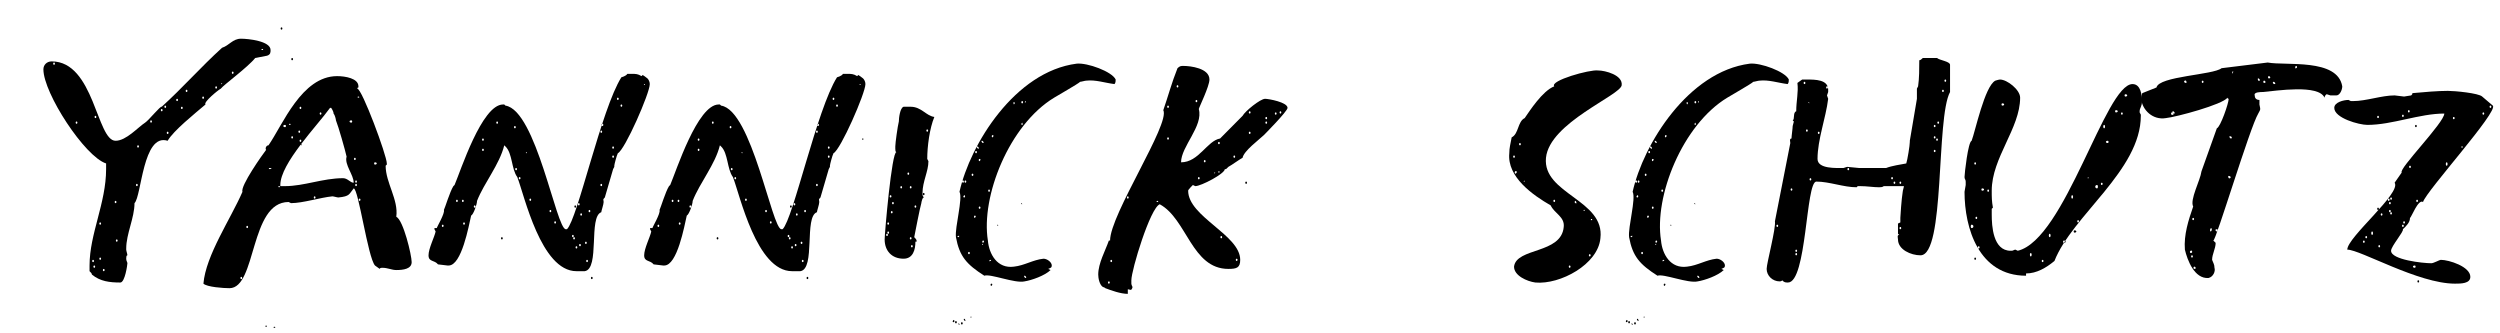 <?xml version="1.0" encoding="UTF-8" standalone="no"?>
<!DOCTYPE svg PUBLIC "-//W3C//DTD SVG 1.1//EN" "http://www.w3.org/Graphics/SVG/1.1/DTD/svg11.dtd">
<svg width="100%" height="100%" viewBox="0 0 1200 160" version="1.1" xmlns="http://www.w3.org/2000/svg" xmlns:xlink="http://www.w3.org/1999/xlink" xml:space="preserve" xmlns:serif="http://www.serif.com/" style="fill-rule:evenodd;clip-rule:evenodd;stroke-linejoin:round;stroke-miterlimit:2;">
    <g transform="matrix(0.986,0,0,0.945,-609.039,-475.084)">
        <g id="Layer1">
            <g transform="matrix(576,0,0,576,634.781,650.844)">
                <path d="M0.158,-0.215C0.14,-0.198 0.125,-0.18 0.107,-0.163C0.106,-0.164 0.096,-0.151 0.093,-0.149C0.087,-0.145 0.077,-0.133 0.068,-0.133C0.052,-0.133 0.05,-0.203 0.014,-0.203C0.01,-0.203 0.007,-0.2 0.007,-0.196C0.007,-0.175 0.042,-0.119 0.06,-0.113L0.06,-0.108C0.06,-0.078 0.046,-0.051 0.046,-0.023L0.046,-0.018C0.047,-0.017 0.048,-0.016 0.048,-0.015C0.055,-0.009 0.063,-0.008 0.072,-0.008C0.076,-0.008 0.078,-0.024 0.078,-0.025C0.078,-0.026 0.077,-0.027 0.077,-0.029C0.077,-0.03 0.077,-0.032 0.078,-0.032C0.078,-0.033 0.077,-0.036 0.077,-0.037L0.077,-0.038C0.077,-0.051 0.084,-0.065 0.084,-0.078C0.09,-0.084 0.091,-0.14 0.112,-0.133C0.117,-0.142 0.135,-0.157 0.144,-0.165C0.142,-0.167 0.155,-0.178 0.157,-0.179C0.159,-0.182 0.18,-0.198 0.186,-0.206L0.196,-0.208C0.199,-0.209 0.199,-0.211 0.199,-0.213C0.199,-0.221 0.18,-0.223 0.174,-0.223C0.167,-0.223 0.164,-0.217 0.158,-0.215ZM0.192,-0.213C0.191,-0.213 0.191,-0.214 0.192,-0.214C0.193,-0.214 0.193,-0.213 0.192,-0.213ZM0.016,-0.2C0.015,-0.2 0.015,-0.202 0.016,-0.202C0.017,-0.202 0.017,-0.2 0.016,-0.2ZM0.167,-0.192C0.166,-0.192 0.166,-0.194 0.167,-0.194C0.168,-0.194 0.168,-0.192 0.167,-0.192ZM0.157,-0.183L0.158,-0.184L0.158,-0.183L0.157,-0.183ZM0.153,-0.179C0.152,-0.179 0.152,-0.181 0.153,-0.181C0.154,-0.181 0.154,-0.179 0.153,-0.179ZM0.128,-0.176C0.127,-0.176 0.127,-0.178 0.128,-0.178C0.129,-0.178 0.129,-0.176 0.128,-0.176ZM0.142,-0.17C0.141,-0.17 0.141,-0.172 0.142,-0.172C0.143,-0.172 0.143,-0.17 0.142,-0.17ZM0.12,-0.168C0.119,-0.168 0.119,-0.17 0.12,-0.17C0.121,-0.17 0.121,-0.168 0.12,-0.168ZM0.11,-0.162C0.109,-0.162 0.109,-0.164 0.11,-0.164C0.111,-0.164 0.111,-0.162 0.11,-0.162ZM0.124,-0.161C0.123,-0.161 0.123,-0.163 0.124,-0.163C0.125,-0.163 0.125,-0.161 0.124,-0.161ZM0.107,-0.159C0.106,-0.159 0.106,-0.161 0.107,-0.161C0.108,-0.161 0.108,-0.159 0.107,-0.159ZM0.051,-0.153C0.05,-0.153 0.05,-0.155 0.051,-0.155C0.052,-0.155 0.052,-0.153 0.051,-0.153ZM0.098,-0.149C0.097,-0.149 0.097,-0.151 0.098,-0.151C0.099,-0.151 0.099,-0.149 0.098,-0.149ZM0.035,-0.148C0.034,-0.148 0.034,-0.15 0.035,-0.15C0.036,-0.15 0.036,-0.148 0.035,-0.148ZM0.112,-0.139C0.111,-0.139 0.111,-0.141 0.112,-0.141C0.113,-0.141 0.113,-0.139 0.112,-0.139ZM0.087,-0.127C0.086,-0.127 0.086,-0.129 0.087,-0.129C0.088,-0.129 0.088,-0.127 0.087,-0.127ZM0.086,-0.093C0.085,-0.093 0.085,-0.095 0.086,-0.095C0.087,-0.095 0.087,-0.093 0.086,-0.093ZM0.068,-0.078C0.067,-0.078 0.067,-0.08 0.068,-0.08C0.069,-0.08 0.069,-0.078 0.068,-0.078ZM0.055,-0.059C0.054,-0.059 0.054,-0.061 0.055,-0.061C0.056,-0.061 0.056,-0.059 0.055,-0.059ZM0.069,-0.044C0.068,-0.044 0.068,-0.046 0.069,-0.046C0.07,-0.046 0.07,-0.044 0.069,-0.044ZM0.055,-0.028C0.054,-0.028 0.054,-0.03 0.055,-0.03C0.056,-0.03 0.056,-0.028 0.055,-0.028ZM0.049,-0.026C0.048,-0.026 0.048,-0.028 0.049,-0.028C0.05,-0.028 0.05,-0.026 0.049,-0.026ZM0.05,-0.021C0.049,-0.021 0.049,-0.023 0.05,-0.023C0.051,-0.023 0.051,-0.021 0.05,-0.021ZM0.058,-0.018C0.057,-0.018 0.057,-0.02 0.058,-0.02C0.059,-0.02 0.059,-0.018 0.058,-0.018Z" style="fill-rule:nonzero;"/>
            </g>
            <g transform="matrix(576,0,0,576,708.077,650.844)">
                <path d="M0.081,-0.231C0.082,-0.231 0.082,-0.233 0.081,-0.233C0.08,-0.233 0.08,-0.231 0.081,-0.231ZM0.09,-0.204C0.091,-0.204 0.091,-0.206 0.09,-0.206C0.089,-0.206 0.089,-0.204 0.09,-0.204ZM0.07,-0.129C0.068,-0.129 0.067,-0.126 0.068,-0.125C0.065,-0.121 0.046,-0.093 0.048,-0.088C0.038,-0.064 0.017,-0.032 0.015,-0.007C0.018,-0.004 0.032,-0.003 0.037,-0.003C0.06,-0.003 0.054,-0.079 0.087,-0.079L0.089,-0.078C0.099,-0.078 0.114,-0.083 0.124,-0.084C0.125,-0.084 0.128,-0.083 0.129,-0.083C0.139,-0.084 0.138,-0.086 0.142,-0.091C0.146,-0.091 0.154,-0.03 0.16,-0.023L0.164,-0.02C0.164,-0.021 0.166,-0.021 0.166,-0.021C0.171,-0.021 0.174,-0.019 0.178,-0.019C0.184,-0.019 0.191,-0.02 0.191,-0.026C0.191,-0.032 0.184,-0.063 0.178,-0.066C0.18,-0.081 0.169,-0.096 0.169,-0.111L0.17,-0.112L0.17,-0.113C0.17,-0.12 0.149,-0.179 0.145,-0.179C0.145,-0.18 0.146,-0.18 0.146,-0.18L0.146,-0.181C0.146,-0.188 0.135,-0.19 0.128,-0.19C0.098,-0.19 0.082,-0.147 0.07,-0.129ZM0.146,-0.171C0.145,-0.171 0.145,-0.172 0.146,-0.172C0.147,-0.172 0.147,-0.171 0.146,-0.171ZM0.097,-0.161C0.096,-0.161 0.096,-0.163 0.097,-0.163C0.098,-0.163 0.098,-0.161 0.097,-0.161ZM0.08,-0.094C0.08,-0.113 0.111,-0.146 0.122,-0.162L0.123,-0.162C0.123,-0.162 0.125,-0.159 0.125,-0.157C0.126,-0.156 0.127,-0.152 0.127,-0.151C0.129,-0.146 0.135,-0.124 0.136,-0.119C0.134,-0.112 0.142,-0.103 0.142,-0.096C0.139,-0.096 0.137,-0.1 0.133,-0.1C0.116,-0.1 0.1,-0.093 0.084,-0.093L0.08,-0.093L0.08,-0.094ZM0.114,-0.156C0.113,-0.156 0.113,-0.158 0.114,-0.158C0.115,-0.158 0.115,-0.156 0.114,-0.156ZM0.14,-0.149C0.138,-0.149 0.138,-0.151 0.14,-0.151C0.141,-0.151 0.141,-0.149 0.14,-0.149ZM0.088,-0.147C0.087,-0.147 0.087,-0.148 0.088,-0.148C0.089,-0.148 0.089,-0.147 0.088,-0.147ZM0.084,-0.145C0.082,-0.145 0.082,-0.147 0.084,-0.147C0.085,-0.147 0.085,-0.145 0.084,-0.145ZM0.096,-0.14C0.095,-0.14 0.095,-0.142 0.096,-0.142C0.097,-0.142 0.097,-0.14 0.096,-0.14ZM0.09,-0.135C0.089,-0.135 0.089,-0.137 0.09,-0.137C0.091,-0.137 0.091,-0.135 0.09,-0.135ZM0.097,-0.132C0.096,-0.132 0.096,-0.134 0.097,-0.134C0.098,-0.134 0.098,-0.132 0.097,-0.132ZM0.098,-0.129C0.097,-0.129 0.097,-0.13 0.098,-0.13L0.098,-0.129ZM0.143,-0.116C0.142,-0.116 0.142,-0.118 0.143,-0.118C0.144,-0.118 0.144,-0.116 0.143,-0.116ZM0.16,-0.112C0.159,-0.112 0.159,-0.114 0.16,-0.114C0.162,-0.114 0.162,-0.112 0.16,-0.112ZM0.071,-0.108C0.07,-0.108 0.07,-0.109 0.071,-0.109C0.073,-0.109 0.073,-0.108 0.071,-0.108ZM0.144,-0.096C0.143,-0.096 0.143,-0.098 0.144,-0.098C0.145,-0.098 0.145,-0.096 0.144,-0.096ZM0.144,-0.093C0.143,-0.093 0.143,-0.095 0.144,-0.095C0.145,-0.095 0.145,-0.093 0.144,-0.093ZM0.079,-0.092C0.078,-0.092 0.078,-0.093 0.079,-0.093C0.08,-0.093 0.08,-0.092 0.079,-0.092ZM0.109,-0.082C0.108,-0.082 0.108,-0.084 0.109,-0.084C0.11,-0.084 0.11,-0.082 0.109,-0.082ZM0.147,-0.08C0.146,-0.08 0.146,-0.082 0.147,-0.082C0.148,-0.082 0.148,-0.08 0.147,-0.08ZM0.052,-0.056C0.051,-0.056 0.051,-0.058 0.052,-0.058C0.053,-0.058 0.053,-0.056 0.052,-0.056ZM0.047,-0.011C0.046,-0.011 0.046,-0.013 0.047,-0.013C0.048,-0.013 0.048,-0.011 0.047,-0.011ZM0.068,0.031C0.069,0.031 0.069,0.03 0.068,0.03C0.067,0.03 0.067,0.031 0.068,0.031ZM0.075,0.032C0.076,0.032 0.076,0.031 0.075,0.031C0.074,0.031 0.074,0.032 0.075,0.032Z" style="fill-rule:nonzero;"/>
            </g>
            <g transform="matrix(576,0,0,576,816.509,650.844)">
                <path d="M0.18,-0.189C0.163,-0.161 0.143,-0.064 0.134,-0.055L0.133,-0.055C0.125,-0.055 0.108,-0.16 0.082,-0.164L0.081,-0.165L0.08,-0.165C0.062,-0.165 0.044,-0.106 0.039,-0.094L0.038,-0.093C0.035,-0.088 0.031,-0.074 0.03,-0.072C0.031,-0.069 0.024,-0.057 0.024,-0.056L0.022,-0.056L0.022,-0.055L0.023,-0.053C0.022,-0.048 0.017,-0.038 0.017,-0.032C0.017,-0.026 0.022,-0.028 0.025,-0.024C0.026,-0.024 0.032,-0.023 0.033,-0.023L0.034,-0.023C0.045,-0.023 0.051,-0.058 0.053,-0.067C0.055,-0.068 0.058,-0.077 0.058,-0.08C0.064,-0.096 0.077,-0.112 0.081,-0.129L0.082,-0.128C0.088,-0.122 0.087,-0.108 0.092,-0.101C0.098,-0.085 0.112,-0.018 0.142,-0.018L0.149,-0.018C0.162,-0.02 0.152,-0.066 0.163,-0.07C0.163,-0.071 0.165,-0.077 0.165,-0.079C0.165,-0.081 0.164,-0.081 0.166,-0.083L0.173,-0.108L0.174,-0.11L0.174,-0.111C0.174,-0.112 0.176,-0.12 0.177,-0.122C0.183,-0.125 0.204,-0.175 0.204,-0.183C0.204,-0.185 0.203,-0.187 0.202,-0.188C0.201,-0.189 0.198,-0.191 0.198,-0.191L0.197,-0.19C0.194,-0.192 0.192,-0.192 0.189,-0.192L0.185,-0.192C0.184,-0.19 0.18,-0.189 0.18,-0.189ZM0.2,-0.183C0.2,-0.182 0.199,-0.182 0.199,-0.183L0.2,-0.183ZM0.177,-0.169C0.176,-0.169 0.176,-0.171 0.177,-0.171C0.178,-0.171 0.178,-0.169 0.177,-0.169ZM0.18,-0.163C0.179,-0.163 0.179,-0.165 0.18,-0.165C0.181,-0.165 0.181,-0.163 0.18,-0.163ZM0.075,-0.148C0.074,-0.148 0.074,-0.15 0.075,-0.15C0.076,-0.15 0.076,-0.148 0.075,-0.148ZM0.164,-0.146C0.163,-0.146 0.163,-0.148 0.164,-0.148C0.165,-0.148 0.165,-0.146 0.164,-0.146ZM0.09,-0.144C0.089,-0.144 0.089,-0.146 0.09,-0.146C0.091,-0.146 0.091,-0.144 0.09,-0.144ZM0.163,-0.14C0.162,-0.14 0.162,-0.142 0.163,-0.142C0.164,-0.142 0.164,-0.14 0.163,-0.14ZM0.063,-0.133C0.062,-0.133 0.062,-0.135 0.063,-0.135C0.064,-0.135 0.064,-0.133 0.063,-0.133ZM0.173,-0.126C0.172,-0.126 0.172,-0.128 0.173,-0.128C0.174,-0.128 0.174,-0.126 0.173,-0.126ZM0.063,-0.124C0.062,-0.124 0.062,-0.126 0.063,-0.126C0.064,-0.126 0.064,-0.124 0.063,-0.124ZM0.1,-0.122C0.099,-0.122 0.099,-0.123 0.1,-0.123L0.1,-0.122ZM0.173,-0.118C0.172,-0.118 0.172,-0.12 0.173,-0.12C0.174,-0.12 0.174,-0.118 0.173,-0.118ZM0.091,-0.107C0.09,-0.107 0.09,-0.109 0.091,-0.109C0.092,-0.109 0.092,-0.107 0.091,-0.107ZM0.094,-0.099C0.093,-0.099 0.093,-0.101 0.094,-0.101C0.095,-0.101 0.095,-0.099 0.094,-0.099ZM0.163,-0.093C0.162,-0.093 0.162,-0.095 0.163,-0.095C0.164,-0.095 0.164,-0.093 0.163,-0.093ZM0.103,-0.08C0.102,-0.08 0.102,-0.082 0.103,-0.082C0.104,-0.082 0.104,-0.08 0.103,-0.08ZM0.041,-0.079C0.04,-0.079 0.04,-0.081 0.041,-0.081C0.042,-0.081 0.042,-0.079 0.041,-0.079ZM0.046,-0.079C0.045,-0.079 0.045,-0.081 0.046,-0.081C0.047,-0.081 0.047,-0.079 0.046,-0.079ZM0.144,-0.076C0.143,-0.076 0.143,-0.078 0.144,-0.078C0.145,-0.078 0.145,-0.076 0.144,-0.076ZM0.056,-0.074C0.055,-0.074 0.055,-0.076 0.056,-0.076C0.057,-0.076 0.057,-0.074 0.056,-0.074ZM0.141,-0.074C0.14,-0.074 0.14,-0.076 0.141,-0.076C0.142,-0.076 0.142,-0.074 0.141,-0.074ZM0.12,-0.07C0.119,-0.07 0.119,-0.072 0.12,-0.072C0.121,-0.072 0.121,-0.07 0.12,-0.07ZM0.153,-0.07C0.152,-0.07 0.152,-0.072 0.153,-0.072C0.154,-0.072 0.154,-0.07 0.153,-0.07ZM0.146,-0.067C0.145,-0.067 0.145,-0.069 0.146,-0.069C0.147,-0.069 0.147,-0.067 0.146,-0.067ZM0.124,-0.06C0.123,-0.06 0.123,-0.062 0.124,-0.062C0.125,-0.062 0.125,-0.06 0.124,-0.06ZM0.047,-0.059C0.046,-0.059 0.046,-0.061 0.047,-0.061C0.048,-0.061 0.048,-0.059 0.047,-0.059ZM0.029,-0.057C0.028,-0.057 0.028,-0.059 0.029,-0.059C0.03,-0.059 0.03,-0.057 0.029,-0.057ZM0.139,-0.048C0.138,-0.048 0.138,-0.05 0.139,-0.05C0.14,-0.05 0.14,-0.048 0.139,-0.048ZM0.079,-0.046C0.08,-0.046 0.08,-0.048 0.079,-0.048C0.078,-0.048 0.078,-0.046 0.079,-0.046ZM0.14,-0.046C0.139,-0.046 0.139,-0.048 0.14,-0.048C0.141,-0.048 0.141,-0.046 0.14,-0.046ZM0.15,-0.042C0.149,-0.042 0.149,-0.044 0.15,-0.044C0.151,-0.044 0.151,-0.042 0.15,-0.042ZM0.145,-0.04C0.144,-0.04 0.144,-0.042 0.145,-0.042C0.146,-0.042 0.146,-0.04 0.145,-0.04ZM0.142,-0.038C0.141,-0.038 0.141,-0.04 0.142,-0.04C0.143,-0.04 0.143,-0.038 0.142,-0.038ZM0.151,-0.026C0.15,-0.026 0.15,-0.028 0.151,-0.028C0.152,-0.028 0.152,-0.026 0.151,-0.026ZM0.155,-0.011C0.156,-0.011 0.156,-0.013 0.155,-0.013C0.154,-0.013 0.154,-0.011 0.155,-0.011Z" style="fill-rule:nonzero;"/>
            </g>
            <g transform="matrix(576,0,0,576,921.485,650.844)">
                <path d="M0.18,-0.189C0.163,-0.161 0.143,-0.064 0.134,-0.055L0.133,-0.055C0.125,-0.055 0.108,-0.16 0.082,-0.164L0.081,-0.165L0.08,-0.165C0.062,-0.165 0.044,-0.106 0.039,-0.094L0.038,-0.093C0.035,-0.088 0.031,-0.074 0.03,-0.072C0.031,-0.069 0.024,-0.057 0.024,-0.056L0.022,-0.056L0.022,-0.055L0.023,-0.053C0.022,-0.048 0.017,-0.038 0.017,-0.032C0.017,-0.026 0.022,-0.028 0.025,-0.024C0.026,-0.024 0.032,-0.023 0.033,-0.023L0.034,-0.023C0.045,-0.023 0.051,-0.058 0.053,-0.067C0.055,-0.068 0.058,-0.077 0.058,-0.08C0.064,-0.096 0.077,-0.112 0.081,-0.129L0.082,-0.128C0.088,-0.122 0.087,-0.108 0.092,-0.101C0.098,-0.085 0.112,-0.018 0.142,-0.018L0.149,-0.018C0.162,-0.02 0.152,-0.066 0.163,-0.07C0.163,-0.071 0.165,-0.077 0.165,-0.079C0.165,-0.081 0.164,-0.081 0.166,-0.083L0.173,-0.108L0.174,-0.11L0.174,-0.111C0.174,-0.112 0.176,-0.12 0.177,-0.122C0.183,-0.125 0.204,-0.175 0.204,-0.183C0.204,-0.185 0.203,-0.187 0.202,-0.188C0.201,-0.189 0.198,-0.191 0.198,-0.191L0.197,-0.19C0.194,-0.192 0.192,-0.192 0.189,-0.192L0.185,-0.192C0.184,-0.19 0.18,-0.189 0.18,-0.189ZM0.2,-0.183C0.2,-0.182 0.199,-0.182 0.199,-0.183L0.2,-0.183ZM0.177,-0.169C0.176,-0.169 0.176,-0.171 0.177,-0.171C0.178,-0.171 0.178,-0.169 0.177,-0.169ZM0.18,-0.163C0.179,-0.163 0.179,-0.165 0.18,-0.165C0.181,-0.165 0.181,-0.163 0.18,-0.163ZM0.075,-0.148C0.074,-0.148 0.074,-0.15 0.075,-0.15C0.076,-0.15 0.076,-0.148 0.075,-0.148ZM0.164,-0.146C0.163,-0.146 0.163,-0.148 0.164,-0.148C0.165,-0.148 0.165,-0.146 0.164,-0.146ZM0.09,-0.144C0.089,-0.144 0.089,-0.146 0.09,-0.146C0.091,-0.146 0.091,-0.144 0.09,-0.144ZM0.163,-0.14C0.162,-0.14 0.162,-0.142 0.163,-0.142C0.164,-0.142 0.164,-0.14 0.163,-0.14ZM0.063,-0.133C0.062,-0.133 0.062,-0.135 0.063,-0.135C0.064,-0.135 0.064,-0.133 0.063,-0.133ZM0.173,-0.126C0.172,-0.126 0.172,-0.128 0.173,-0.128C0.174,-0.128 0.174,-0.126 0.173,-0.126ZM0.063,-0.124C0.062,-0.124 0.062,-0.126 0.063,-0.126C0.064,-0.126 0.064,-0.124 0.063,-0.124ZM0.1,-0.122C0.099,-0.122 0.099,-0.123 0.1,-0.123L0.1,-0.122ZM0.173,-0.118C0.172,-0.118 0.172,-0.12 0.173,-0.12C0.174,-0.12 0.174,-0.118 0.173,-0.118ZM0.091,-0.107C0.09,-0.107 0.09,-0.109 0.091,-0.109C0.092,-0.109 0.092,-0.107 0.091,-0.107ZM0.094,-0.099C0.093,-0.099 0.093,-0.101 0.094,-0.101C0.095,-0.101 0.095,-0.099 0.094,-0.099ZM0.163,-0.093C0.162,-0.093 0.162,-0.095 0.163,-0.095C0.164,-0.095 0.164,-0.093 0.163,-0.093ZM0.103,-0.08C0.102,-0.08 0.102,-0.082 0.103,-0.082C0.104,-0.082 0.104,-0.08 0.103,-0.08ZM0.041,-0.079C0.04,-0.079 0.04,-0.081 0.041,-0.081C0.042,-0.081 0.042,-0.079 0.041,-0.079ZM0.046,-0.079C0.045,-0.079 0.045,-0.081 0.046,-0.081C0.047,-0.081 0.047,-0.079 0.046,-0.079ZM0.144,-0.076C0.143,-0.076 0.143,-0.078 0.144,-0.078C0.145,-0.078 0.145,-0.076 0.144,-0.076ZM0.056,-0.074C0.055,-0.074 0.055,-0.076 0.056,-0.076C0.057,-0.076 0.057,-0.074 0.056,-0.074ZM0.141,-0.074C0.14,-0.074 0.14,-0.076 0.141,-0.076C0.142,-0.076 0.142,-0.074 0.141,-0.074ZM0.12,-0.07C0.119,-0.07 0.119,-0.072 0.12,-0.072C0.121,-0.072 0.121,-0.07 0.12,-0.07ZM0.153,-0.07C0.152,-0.07 0.152,-0.072 0.153,-0.072C0.154,-0.072 0.154,-0.07 0.153,-0.07ZM0.146,-0.067C0.145,-0.067 0.145,-0.069 0.146,-0.069C0.147,-0.069 0.147,-0.067 0.146,-0.067ZM0.124,-0.06C0.123,-0.06 0.123,-0.062 0.124,-0.062C0.125,-0.062 0.125,-0.06 0.124,-0.06ZM0.047,-0.059C0.046,-0.059 0.046,-0.061 0.047,-0.061C0.048,-0.061 0.048,-0.059 0.047,-0.059ZM0.029,-0.057C0.028,-0.057 0.028,-0.059 0.029,-0.059C0.03,-0.059 0.03,-0.057 0.029,-0.057ZM0.139,-0.048C0.138,-0.048 0.138,-0.05 0.139,-0.05C0.14,-0.05 0.14,-0.048 0.139,-0.048ZM0.079,-0.046C0.08,-0.046 0.08,-0.048 0.079,-0.048C0.078,-0.048 0.078,-0.046 0.079,-0.046ZM0.14,-0.046C0.139,-0.046 0.139,-0.048 0.14,-0.048C0.141,-0.048 0.141,-0.046 0.14,-0.046ZM0.15,-0.042C0.149,-0.042 0.149,-0.044 0.15,-0.044C0.151,-0.044 0.151,-0.042 0.15,-0.042ZM0.145,-0.04C0.144,-0.04 0.144,-0.042 0.145,-0.042C0.146,-0.042 0.146,-0.04 0.145,-0.04ZM0.142,-0.038C0.141,-0.038 0.141,-0.04 0.142,-0.04C0.143,-0.04 0.143,-0.038 0.142,-0.038ZM0.151,-0.026C0.15,-0.026 0.15,-0.028 0.151,-0.028C0.152,-0.028 0.152,-0.026 0.151,-0.026ZM0.155,-0.011C0.156,-0.011 0.156,-0.013 0.155,-0.013C0.154,-0.013 0.154,-0.011 0.155,-0.011Z" style="fill-rule:nonzero;"/>
            </g>
            <g transform="matrix(576,0,0,576,1026.46,650.844)">
                <path d="M0.047,-0.126C0.047,-0.125 0.047,-0.123 0.048,-0.123C0.044,-0.124 0.038,-0.051 0.038,-0.046C0.038,-0.036 0.044,-0.029 0.054,-0.029C0.062,-0.029 0.064,-0.037 0.064,-0.044L0.065,-0.044L0.065,-0.045C0.065,-0.046 0.063,-0.048 0.063,-0.048C0.063,-0.048 0.068,-0.075 0.069,-0.078C0.069,-0.079 0.07,-0.082 0.07,-0.082L0.071,-0.083L0.07,-0.085L0.07,-0.087C0.07,-0.097 0.075,-0.106 0.075,-0.115L0.074,-0.117C0.074,-0.128 0.076,-0.144 0.08,-0.154C0.073,-0.155 0.069,-0.163 0.06,-0.163L0.054,-0.163C0.051,-0.162 0.05,-0.153 0.05,-0.15C0.049,-0.146 0.047,-0.131 0.047,-0.128L0.047,-0.126ZM0.074,-0.141C0.073,-0.141 0.073,-0.143 0.074,-0.143C0.075,-0.143 0.075,-0.141 0.074,-0.141ZM0.019,-0.134L0.02,-0.134L0.02,-0.135L0.019,-0.135L0.019,-0.134ZM0.058,-0.103C0.057,-0.103 0.057,-0.105 0.058,-0.105C0.059,-0.105 0.059,-0.103 0.058,-0.103ZM0.052,-0.091C0.051,-0.091 0.051,-0.093 0.052,-0.093C0.053,-0.093 0.053,-0.091 0.052,-0.091ZM0.06,-0.091C0.059,-0.091 0.059,-0.093 0.06,-0.093C0.061,-0.093 0.061,-0.091 0.06,-0.091ZM0.071,-0.085C0.072,-0.085 0.072,-0.087 0.071,-0.087C0.07,-0.087 0.07,-0.085 0.071,-0.085ZM0.043,-0.083C0.042,-0.083 0.042,-0.085 0.043,-0.085C0.044,-0.085 0.044,-0.083 0.043,-0.083ZM0.045,-0.077C0.044,-0.077 0.044,-0.079 0.045,-0.079C0.046,-0.079 0.046,-0.077 0.045,-0.077ZM0.064,-0.074C0.063,-0.074 0.063,-0.076 0.064,-0.076C0.065,-0.076 0.065,-0.074 0.064,-0.074ZM0.044,-0.069C0.043,-0.069 0.043,-0.071 0.044,-0.071C0.045,-0.071 0.045,-0.069 0.044,-0.069ZM0.041,-0.059C0.04,-0.059 0.04,-0.061 0.041,-0.061C0.042,-0.061 0.042,-0.059 0.041,-0.059ZM0.041,-0.051C0.04,-0.051 0.04,-0.053 0.041,-0.053C0.042,-0.053 0.042,-0.051 0.041,-0.051ZM0.04,-0.049C0.039,-0.049 0.039,-0.051 0.04,-0.051C0.041,-0.051 0.041,-0.049 0.04,-0.049ZM0.06,-0.046C0.059,-0.046 0.059,-0.048 0.06,-0.048C0.061,-0.048 0.061,-0.046 0.06,-0.046ZM0.061,-0.039C0.06,-0.039 0.06,-0.041 0.061,-0.041C0.062,-0.041 0.062,-0.039 0.061,-0.039Z" style="fill-rule:nonzero;"/>
            </g>
            <g transform="matrix(576,0,0,576,1067.5,650.844)">
                <path d="M0.03,-0.088C0.033,-0.082 0.026,-0.057 0.027,-0.048C0.03,-0.031 0.036,-0.024 0.051,-0.014C0.056,-0.016 0.077,-0.007 0.085,-0.009C0.091,-0.01 0.102,-0.014 0.107,-0.019L0.105,-0.02C0.107,-0.021 0.108,-0.021 0.108,-0.023C0.108,-0.026 0.104,-0.029 0.101,-0.029C0.092,-0.028 0.085,-0.023 0.076,-0.022C0.062,-0.02 0.055,-0.033 0.054,-0.045C0.048,-0.084 0.072,-0.147 0.11,-0.171C0.113,-0.173 0.13,-0.183 0.132,-0.185C0.133,-0.185 0.136,-0.186 0.137,-0.186C0.145,-0.187 0.153,-0.184 0.161,-0.183C0.162,-0.184 0.162,-0.186 0.162,-0.187C0.159,-0.194 0.138,-0.202 0.129,-0.201C0.077,-0.194 0.039,-0.13 0.03,-0.088ZM0.076,-0.165C0.076,-0.165 0.075,-0.167 0.076,-0.167C0.077,-0.167 0.077,-0.166 0.076,-0.165ZM0.083,-0.166C0.082,-0.166 0.082,-0.168 0.083,-0.168C0.084,-0.168 0.084,-0.166 0.083,-0.166ZM0.086,-0.167C0.085,-0.166 0.085,-0.168 0.086,-0.168L0.086,-0.167ZM0.083,-0.147C0.082,-0.147 0.082,-0.148 0.083,-0.149C0.083,-0.149 0.084,-0.147 0.083,-0.147ZM0.058,-0.136C0.057,-0.136 0.057,-0.138 0.058,-0.138C0.059,-0.138 0.059,-0.137 0.058,-0.136ZM0.05,-0.131C0.049,-0.131 0.048,-0.133 0.049,-0.133C0.05,-0.133 0.051,-0.131 0.05,-0.131ZM0.046,-0.126C0.045,-0.126 0.044,-0.128 0.045,-0.128C0.046,-0.128 0.047,-0.126 0.046,-0.126ZM0.044,-0.122C0.043,-0.122 0.043,-0.124 0.044,-0.124C0.045,-0.124 0.045,-0.122 0.044,-0.122ZM0.047,-0.115C0.046,-0.115 0.046,-0.117 0.047,-0.117C0.048,-0.117 0.048,-0.116 0.047,-0.115ZM0.041,-0.102C0.04,-0.102 0.04,-0.104 0.041,-0.104C0.042,-0.104 0.042,-0.102 0.041,-0.102ZM0.033,-0.096C0.032,-0.096 0.032,-0.098 0.033,-0.098C0.034,-0.098 0.034,-0.096 0.033,-0.096ZM0.035,-0.096C0.034,-0.096 0.034,-0.098 0.035,-0.098C0.036,-0.098 0.036,-0.096 0.035,-0.096ZM0.055,-0.088C0.054,-0.088 0.054,-0.09 0.055,-0.09C0.056,-0.09 0.056,-0.088 0.055,-0.088ZM0.034,-0.083C0.033,-0.083 0.033,-0.084 0.034,-0.085C0.035,-0.085 0.035,-0.083 0.034,-0.083ZM0.047,-0.073C0.046,-0.073 0.046,-0.075 0.047,-0.075C0.048,-0.075 0.048,-0.073 0.047,-0.073ZM0.083,-0.077C0.083,-0.077 0.083,-0.078 0.082,-0.078C0.082,-0.078 0.082,-0.077 0.083,-0.077ZM0.043,-0.065C0.042,-0.065 0.042,-0.067 0.043,-0.067C0.044,-0.067 0.044,-0.066 0.043,-0.065ZM0.062,-0.058C0.063,-0.058 0.063,-0.059 0.062,-0.059L0.062,-0.058ZM0.029,-0.048C0.028,-0.048 0.028,-0.049 0.029,-0.049C0.03,-0.05 0.03,-0.048 0.029,-0.048ZM0.05,-0.043C0.049,-0.043 0.049,-0.045 0.05,-0.045C0.051,-0.045 0.051,-0.044 0.05,-0.043ZM0.05,-0.042C0.05,-0.041 0.049,-0.041 0.049,-0.042L0.05,-0.042ZM0.038,-0.033C0.037,-0.033 0.037,-0.035 0.038,-0.035C0.039,-0.035 0.039,-0.033 0.038,-0.033ZM0.056,-0.027C0.055,-0.026 0.055,-0.028 0.056,-0.028C0.057,-0.028 0.057,-0.027 0.056,-0.027ZM0.086,-0.012C0.085,-0.012 0.084,-0.014 0.085,-0.014C0.086,-0.014 0.087,-0.012 0.086,-0.012ZM0.057,-0.005C0.058,-0.006 0.058,-0.007 0.057,-0.007C0.056,-0.007 0.056,-0.005 0.057,-0.005ZM0.04,0.023L0.04,0.022C0.039,0.022 0.039,0.023 0.04,0.023ZM0.025,0.027C0.026,0.027 0.026,0.025 0.025,0.025C0.024,0.026 0.024,0.027 0.025,0.027ZM0.035,0.026C0.035,0.026 0.035,0.024 0.034,0.024C0.033,0.024 0.034,0.026 0.035,0.026ZM0.027,0.028C0.028,0.028 0.028,0.026 0.027,0.026C0.026,0.026 0.026,0.028 0.027,0.028ZM0.03,0.029C0.03,0.029 0.03,0.028 0.029,0.028C0.029,0.029 0.03,0.03 0.03,0.029ZM0.032,0.029C0.033,0.029 0.033,0.027 0.032,0.027C0.031,0.027 0.031,0.029 0.032,0.029Z" style="fill-rule:nonzero;"/>
            </g>
            <g transform="matrix(576,0,0,576,1136.77,650.844)">
                <path d="M0.094,-0.197C0.089,-0.184 0.086,-0.172 0.082,-0.16C0.088,-0.148 0.037,-0.068 0.037,-0.045L0.036,-0.045C0.033,-0.036 0.027,-0.025 0.027,-0.015C0.027,-0.012 0.028,-0.006 0.031,-0.004C0.032,-0.004 0.033,-0.003 0.033,-0.003C0.038,-0.001 0.046,0.002 0.052,0.002L0.052,-0.002C0.054,-0.002 0.055,-0 0.056,-0.004C0.056,-0.004 0.055,-0.006 0.055,-0.007L0.055,-0.01C0.055,-0.019 0.071,-0.074 0.079,-0.077C0.102,-0.064 0.106,-0.02 0.137,-0.02C0.144,-0.02 0.147,-0.021 0.147,-0.028C0.147,-0.05 0.103,-0.066 0.103,-0.089C0.103,-0.09 0.107,-0.094 0.107,-0.094L0.109,-0.093C0.114,-0.093 0.134,-0.104 0.134,-0.108L0.135,-0.108L0.137,-0.11C0.139,-0.111 0.147,-0.117 0.149,-0.118C0.15,-0.124 0.163,-0.134 0.167,-0.138C0.167,-0.138 0.187,-0.159 0.187,-0.162C0.187,-0.167 0.171,-0.17 0.168,-0.17C0.164,-0.17 0.151,-0.159 0.149,-0.155L0.13,-0.135C0.119,-0.133 0.112,-0.114 0.097,-0.114C0.097,-0.128 0.116,-0.146 0.112,-0.161C0.112,-0.162 0.121,-0.181 0.121,-0.187C0.121,-0.197 0.105,-0.199 0.099,-0.199C0.097,-0.199 0.096,-0.199 0.094,-0.197ZM0.094,-0.18C0.093,-0.18 0.093,-0.182 0.094,-0.182C0.095,-0.182 0.095,-0.18 0.094,-0.18ZM0.11,-0.167C0.109,-0.167 0.109,-0.169 0.11,-0.169C0.111,-0.169 0.111,-0.167 0.11,-0.167ZM0.086,-0.162C0.085,-0.162 0.085,-0.164 0.086,-0.164C0.087,-0.164 0.087,-0.162 0.086,-0.162ZM0.155,-0.157C0.154,-0.157 0.154,-0.159 0.155,-0.159C0.156,-0.159 0.156,-0.157 0.155,-0.157ZM0.181,-0.157C0.18,-0.157 0.18,-0.159 0.181,-0.159C0.182,-0.159 0.182,-0.157 0.181,-0.157ZM0.177,-0.156C0.176,-0.156 0.176,-0.158 0.177,-0.158C0.178,-0.158 0.178,-0.156 0.177,-0.156ZM0.169,-0.152C0.168,-0.152 0.168,-0.154 0.169,-0.154C0.17,-0.154 0.17,-0.152 0.169,-0.152ZM0.169,-0.148C0.168,-0.148 0.168,-0.15 0.169,-0.15C0.17,-0.15 0.17,-0.148 0.169,-0.148ZM0.155,-0.139C0.154,-0.139 0.154,-0.141 0.155,-0.141C0.156,-0.141 0.156,-0.139 0.155,-0.139ZM0.086,-0.134C0.085,-0.134 0.085,-0.136 0.086,-0.136C0.087,-0.136 0.087,-0.134 0.086,-0.134ZM0.129,-0.13C0.128,-0.13 0.128,-0.132 0.129,-0.132C0.13,-0.132 0.13,-0.13 0.129,-0.13ZM0.142,-0.118C0.141,-0.118 0.141,-0.12 0.142,-0.12C0.143,-0.12 0.143,-0.118 0.142,-0.118ZM0.117,-0.114C0.116,-0.114 0.116,-0.116 0.117,-0.116C0.118,-0.116 0.118,-0.114 0.117,-0.114ZM0.129,-0.105C0.128,-0.105 0.128,-0.106 0.129,-0.106C0.13,-0.106 0.13,-0.105 0.129,-0.105ZM0.125,-0.104L0.125,-0.105L0.126,-0.105L0.125,-0.104ZM0.112,-0.099C0.111,-0.099 0.111,-0.101 0.112,-0.101C0.113,-0.101 0.113,-0.099 0.112,-0.099ZM0.152,-0.095C0.153,-0.095 0.153,-0.097 0.152,-0.097C0.151,-0.097 0.151,-0.095 0.152,-0.095ZM0.052,-0.082C0.051,-0.082 0.051,-0.084 0.052,-0.084C0.053,-0.084 0.053,-0.082 0.052,-0.082ZM0.077,-0.079C0.076,-0.079 0.076,-0.08 0.077,-0.08C0.078,-0.08 0.078,-0.079 0.077,-0.079ZM0.131,-0.047C0.13,-0.047 0.13,-0.049 0.131,-0.049C0.132,-0.049 0.132,-0.047 0.131,-0.047ZM0.144,-0.027C0.143,-0.027 0.143,-0.029 0.144,-0.029C0.145,-0.029 0.145,-0.027 0.144,-0.027ZM0.038,-0.026C0.037,-0.026 0.037,-0.028 0.038,-0.028C0.039,-0.028 0.039,-0.026 0.038,-0.026ZM0.036,-0.007C0.035,-0.007 0.035,-0.009 0.036,-0.009C0.037,-0.009 0.037,-0.007 0.036,-0.007Z" style="fill-rule:nonzero;"/>
            </g>
            <g transform="matrix(576,0,0,576,1334.58,650.844)">
                <path d="M0.069,-0.181C0.059,-0.177 0.048,-0.159 0.044,-0.153C0.038,-0.15 0.039,-0.139 0.033,-0.136C0.032,-0.13 0.031,-0.127 0.031,-0.122C0.029,-0.101 0.051,-0.085 0.066,-0.076C0.069,-0.069 0.078,-0.066 0.077,-0.057C0.075,-0.033 0.037,-0.039 0.035,-0.022C0.035,-0.014 0.046,-0.009 0.053,-0.008C0.074,-0.006 0.106,-0.024 0.108,-0.047C0.112,-0.081 0.059,-0.086 0.062,-0.118C0.065,-0.149 0.125,-0.173 0.126,-0.182C0.127,-0.191 0.112,-0.195 0.106,-0.195C0.099,-0.196 0.065,-0.186 0.069,-0.181ZM0.04,-0.129C0.039,-0.129 0.039,-0.131 0.04,-0.131C0.041,-0.131 0.041,-0.129 0.04,-0.129ZM0.035,-0.118C0.034,-0.118 0.034,-0.12 0.035,-0.12C0.036,-0.12 0.036,-0.118 0.035,-0.118ZM0.036,-0.104C0.035,-0.105 0.036,-0.107 0.037,-0.106C0.038,-0.106 0.037,-0.104 0.036,-0.104ZM0.043,-0.097L0.044,-0.098L0.044,-0.097L0.043,-0.097ZM0.069,-0.079C0.068,-0.079 0.068,-0.081 0.069,-0.081C0.07,-0.081 0.07,-0.079 0.069,-0.079ZM0.087,-0.078C0.086,-0.078 0.086,-0.08 0.087,-0.08C0.088,-0.079 0.088,-0.077 0.087,-0.078ZM0.095,-0.072C0.095,-0.071 0.093,-0.071 0.094,-0.072L0.095,-0.072ZM0.1,-0.063L0.1,-0.064L0.101,-0.064L0.101,-0.063L0.1,-0.063ZM0.099,-0.031C0.098,-0.031 0.098,-0.033 0.099,-0.033C0.1,-0.033 0.1,-0.031 0.099,-0.031ZM0.082,-0.021C0.081,-0.021 0.081,-0.023 0.082,-0.023C0.083,-0.023 0.083,-0.021 0.082,-0.021Z" style="fill-rule:nonzero;"/>
            </g>
            <g transform="matrix(576,0,0,576,1395.2,650.844)">
                <path d="M0.03,-0.088C0.033,-0.082 0.026,-0.057 0.027,-0.048C0.03,-0.031 0.036,-0.024 0.051,-0.014C0.056,-0.016 0.077,-0.007 0.085,-0.009C0.091,-0.01 0.102,-0.014 0.107,-0.019L0.105,-0.02C0.107,-0.021 0.108,-0.021 0.108,-0.023C0.108,-0.026 0.104,-0.029 0.101,-0.029C0.092,-0.028 0.085,-0.023 0.076,-0.022C0.062,-0.02 0.055,-0.033 0.054,-0.045C0.048,-0.084 0.072,-0.147 0.11,-0.171C0.113,-0.173 0.13,-0.183 0.132,-0.185C0.133,-0.185 0.136,-0.186 0.137,-0.186C0.145,-0.187 0.153,-0.184 0.161,-0.183C0.162,-0.184 0.162,-0.186 0.162,-0.187C0.159,-0.194 0.138,-0.202 0.129,-0.201C0.077,-0.194 0.039,-0.13 0.03,-0.088ZM0.076,-0.165C0.076,-0.165 0.075,-0.167 0.076,-0.167C0.077,-0.167 0.077,-0.166 0.076,-0.165ZM0.083,-0.166C0.082,-0.166 0.082,-0.168 0.083,-0.168C0.084,-0.168 0.084,-0.166 0.083,-0.166ZM0.086,-0.167C0.085,-0.166 0.085,-0.168 0.086,-0.168L0.086,-0.167ZM0.083,-0.147C0.082,-0.147 0.082,-0.148 0.083,-0.149C0.083,-0.149 0.084,-0.147 0.083,-0.147ZM0.058,-0.136C0.057,-0.136 0.057,-0.138 0.058,-0.138C0.059,-0.138 0.059,-0.137 0.058,-0.136ZM0.05,-0.131C0.049,-0.131 0.048,-0.133 0.049,-0.133C0.05,-0.133 0.051,-0.131 0.05,-0.131ZM0.046,-0.126C0.045,-0.126 0.044,-0.128 0.045,-0.128C0.046,-0.128 0.047,-0.126 0.046,-0.126ZM0.044,-0.122C0.043,-0.122 0.043,-0.124 0.044,-0.124C0.045,-0.124 0.045,-0.122 0.044,-0.122ZM0.047,-0.115C0.046,-0.115 0.046,-0.117 0.047,-0.117C0.048,-0.117 0.048,-0.116 0.047,-0.115ZM0.041,-0.102C0.04,-0.102 0.04,-0.104 0.041,-0.104C0.042,-0.104 0.042,-0.102 0.041,-0.102ZM0.033,-0.096C0.032,-0.096 0.032,-0.098 0.033,-0.098C0.034,-0.098 0.034,-0.096 0.033,-0.096ZM0.035,-0.096C0.034,-0.096 0.034,-0.098 0.035,-0.098C0.036,-0.098 0.036,-0.096 0.035,-0.096ZM0.055,-0.088C0.054,-0.088 0.054,-0.09 0.055,-0.09C0.056,-0.09 0.056,-0.088 0.055,-0.088ZM0.034,-0.083C0.033,-0.083 0.033,-0.084 0.034,-0.085C0.035,-0.085 0.035,-0.083 0.034,-0.083ZM0.047,-0.073C0.046,-0.073 0.046,-0.075 0.047,-0.075C0.048,-0.075 0.048,-0.073 0.047,-0.073ZM0.083,-0.077C0.083,-0.077 0.083,-0.078 0.082,-0.078C0.082,-0.078 0.082,-0.077 0.083,-0.077ZM0.043,-0.065C0.042,-0.065 0.042,-0.067 0.043,-0.067C0.044,-0.067 0.044,-0.066 0.043,-0.065ZM0.062,-0.058C0.063,-0.058 0.063,-0.059 0.062,-0.059L0.062,-0.058ZM0.029,-0.048C0.028,-0.048 0.028,-0.049 0.029,-0.049C0.03,-0.05 0.03,-0.048 0.029,-0.048ZM0.05,-0.043C0.049,-0.043 0.049,-0.045 0.05,-0.045C0.051,-0.045 0.051,-0.044 0.05,-0.043ZM0.05,-0.042C0.05,-0.041 0.049,-0.041 0.049,-0.042L0.05,-0.042ZM0.038,-0.033C0.037,-0.033 0.037,-0.035 0.038,-0.035C0.039,-0.035 0.039,-0.033 0.038,-0.033ZM0.056,-0.027C0.055,-0.026 0.055,-0.028 0.056,-0.028C0.057,-0.028 0.057,-0.027 0.056,-0.027ZM0.086,-0.012C0.085,-0.012 0.084,-0.014 0.085,-0.014C0.086,-0.014 0.087,-0.012 0.086,-0.012ZM0.057,-0.005C0.058,-0.006 0.058,-0.007 0.057,-0.007C0.056,-0.007 0.056,-0.005 0.057,-0.005ZM0.04,0.023L0.04,0.022C0.039,0.022 0.039,0.023 0.04,0.023ZM0.025,0.027C0.026,0.027 0.026,0.025 0.025,0.025C0.024,0.026 0.024,0.027 0.025,0.027ZM0.035,0.026C0.035,0.026 0.035,0.024 0.034,0.024C0.033,0.024 0.034,0.026 0.035,0.026ZM0.027,0.028C0.028,0.028 0.028,0.026 0.027,0.026C0.026,0.026 0.026,0.028 0.027,0.028ZM0.03,0.029C0.03,0.029 0.03,0.028 0.029,0.028C0.029,0.029 0.03,0.03 0.03,0.029ZM0.032,0.029C0.033,0.029 0.033,0.027 0.032,0.027C0.031,0.027 0.031,0.029 0.032,0.029Z" style="fill-rule:nonzero;"/>
            </g>
            <g transform="matrix(576,0,0,576,1464.47,650.844)">
                <path d="M0.152,-0.204C0.152,-0.197 0.152,-0.188 0.151,-0.181L0.15,-0.179L0.15,-0.17L0.144,-0.133L0.144,-0.132C0.144,-0.129 0.142,-0.116 0.141,-0.113C0.136,-0.112 0.129,-0.111 0.124,-0.109L0.101,-0.109C0.1,-0.109 0.092,-0.11 0.091,-0.11L0.088,-0.109C0.082,-0.109 0.066,-0.108 0.066,-0.117C0.066,-0.134 0.073,-0.153 0.075,-0.17L0.074,-0.173L0.075,-0.176L0.075,-0.178C0.075,-0.187 0.064,-0.187 0.057,-0.187L0.053,-0.187L0.049,-0.184C0.05,-0.176 0.048,-0.168 0.048,-0.159C0.045,-0.158 0.047,-0.152 0.045,-0.151L0.046,-0.15L0.045,-0.146C0.045,-0.144 0.044,-0.137 0.044,-0.135C0.042,-0.135 0.043,-0.132 0.043,-0.131L0.03,-0.062C0.031,-0.056 0.023,-0.025 0.023,-0.02C0.023,-0.014 0.028,-0.009 0.034,-0.009C0.034,-0.009 0.036,-0.009 0.036,-0.01C0.038,-0.008 0.039,-0.008 0.041,-0.008C0.057,-0.008 0.056,-0.097 0.065,-0.097C0.076,-0.097 0.088,-0.092 0.099,-0.092L0.1,-0.093L0.102,-0.093C0.108,-0.093 0.113,-0.092 0.118,-0.092C0.119,-0.092 0.121,-0.092 0.122,-0.093L0.139,-0.093C0.139,-0.092 0.138,-0.089 0.138,-0.088C0.137,-0.082 0.136,-0.066 0.136,-0.065L0.136,-0.061L0.134,-0.06L0.134,-0.051L0.135,-0.05C0.133,-0.05 0.134,-0.047 0.134,-0.046C0.134,-0.037 0.145,-0.032 0.153,-0.032C0.174,-0.032 0.166,-0.153 0.178,-0.176L0.178,-0.2C0.178,-0.203 0.169,-0.204 0.167,-0.206L0.155,-0.206C0.154,-0.205 0.153,-0.204 0.152,-0.204ZM0.174,-0.185C0.173,-0.185 0.173,-0.187 0.174,-0.187C0.175,-0.187 0.175,-0.185 0.174,-0.185ZM0.055,-0.183C0.054,-0.183 0.054,-0.185 0.055,-0.185C0.056,-0.185 0.056,-0.183 0.055,-0.183ZM0.074,-0.179C0.073,-0.179 0.073,-0.181 0.074,-0.181C0.075,-0.181 0.075,-0.179 0.074,-0.179ZM0.172,-0.176C0.171,-0.176 0.171,-0.178 0.172,-0.178C0.173,-0.178 0.173,-0.176 0.172,-0.176ZM0.059,-0.166L0.058,-0.167C0.059,-0.167 0.059,-0.167 0.059,-0.166ZM0.168,-0.148C0.167,-0.148 0.167,-0.15 0.168,-0.15C0.169,-0.15 0.169,-0.148 0.168,-0.148ZM0.165,-0.145C0.164,-0.145 0.164,-0.147 0.165,-0.147C0.166,-0.147 0.166,-0.145 0.165,-0.145ZM0.057,-0.141C0.056,-0.141 0.056,-0.143 0.057,-0.143C0.058,-0.143 0.058,-0.141 0.057,-0.141ZM0.067,-0.139C0.066,-0.139 0.066,-0.141 0.067,-0.141C0.068,-0.141 0.068,-0.139 0.067,-0.139ZM0.165,-0.135C0.164,-0.135 0.164,-0.137 0.165,-0.137C0.166,-0.137 0.166,-0.135 0.165,-0.135ZM0.167,-0.133C0.166,-0.133 0.166,-0.135 0.167,-0.135C0.168,-0.135 0.168,-0.133 0.167,-0.133ZM0.165,-0.123C0.164,-0.123 0.164,-0.125 0.165,-0.125C0.166,-0.125 0.166,-0.123 0.165,-0.123ZM0.092,-0.107C0.091,-0.107 0.091,-0.109 0.092,-0.109C0.093,-0.109 0.093,-0.107 0.092,-0.107ZM0.129,-0.099C0.128,-0.099 0.128,-0.101 0.129,-0.101C0.13,-0.101 0.13,-0.099 0.129,-0.099ZM0.06,-0.098C0.059,-0.098 0.059,-0.1 0.06,-0.1C0.061,-0.1 0.061,-0.098 0.06,-0.098ZM0.131,-0.095C0.13,-0.095 0.13,-0.097 0.131,-0.097C0.132,-0.097 0.132,-0.095 0.131,-0.095ZM0.136,-0.095C0.135,-0.095 0.135,-0.097 0.136,-0.097C0.137,-0.097 0.137,-0.095 0.136,-0.095ZM0.044,-0.089C0.043,-0.089 0.043,-0.091 0.044,-0.091C0.045,-0.091 0.045,-0.089 0.044,-0.089ZM0.032,-0.057C0.031,-0.057 0.031,-0.059 0.032,-0.059C0.033,-0.059 0.033,-0.057 0.032,-0.057ZM0.136,-0.055C0.135,-0.055 0.135,-0.057 0.136,-0.057C0.137,-0.057 0.137,-0.055 0.136,-0.055ZM0.048,-0.035C0.047,-0.035 0.047,-0.037 0.048,-0.037C0.049,-0.037 0.049,-0.035 0.048,-0.035ZM0.048,-0.032C0.047,-0.032 0.047,-0.034 0.048,-0.034C0.049,-0.034 0.049,-0.032 0.048,-0.032Z" style="fill-rule:nonzero;"/>
            </g>
            <g transform="matrix(576,0,0,576,1564.83,650.844)">
                <path d="M0.022,-0.133C0.019,-0.132 0.016,-0.104 0.016,-0.101C0.016,-0.099 0.017,-0.099 0.017,-0.097L0.017,-0.094C0.017,-0.093 0.016,-0.089 0.016,-0.088C0.016,-0.056 0.028,-0.014 0.068,-0.014L0.068,-0.016C0.077,-0.016 0.085,-0.021 0.092,-0.027C0.107,-0.067 0.165,-0.107 0.165,-0.155L0.165,-0.156L0.164,-0.158L0.164,-0.159C0.164,-0.162 0.166,-0.163 0.166,-0.168C0.166,-0.173 0.165,-0.183 0.158,-0.183C0.135,-0.183 0.101,-0.046 0.061,-0.036L0.059,-0.037C0.058,-0.037 0.057,-0.036 0.056,-0.036L0.055,-0.036C0.04,-0.036 0.039,-0.058 0.039,-0.068L0.039,-0.073L0.04,-0.074C0.039,-0.08 0.039,-0.083 0.039,-0.089C0.039,-0.118 0.063,-0.144 0.063,-0.171C0.063,-0.178 0.052,-0.187 0.046,-0.187C0.045,-0.187 0.042,-0.186 0.042,-0.186C0.033,-0.181 0.025,-0.141 0.022,-0.133ZM0.152,-0.172C0.151,-0.172 0.151,-0.174 0.152,-0.174C0.154,-0.174 0.154,-0.172 0.152,-0.172ZM0.048,-0.164C0.047,-0.164 0.047,-0.166 0.048,-0.166C0.05,-0.166 0.05,-0.164 0.048,-0.164ZM0.144,-0.158C0.143,-0.158 0.143,-0.16 0.144,-0.16C0.146,-0.16 0.146,-0.158 0.144,-0.158ZM0.149,-0.156C0.148,-0.156 0.148,-0.158 0.149,-0.158C0.15,-0.158 0.15,-0.156 0.149,-0.156ZM0.134,-0.144C0.133,-0.144 0.133,-0.147 0.134,-0.147C0.135,-0.147 0.135,-0.144 0.134,-0.144ZM0.137,-0.131C0.135,-0.131 0.135,-0.133 0.137,-0.133C0.138,-0.133 0.138,-0.131 0.137,-0.131ZM0.025,-0.112C0.024,-0.112 0.024,-0.114 0.025,-0.114C0.026,-0.114 0.026,-0.112 0.025,-0.112ZM0.121,-0.1C0.121,-0.1 0.119,-0.1 0.12,-0.1C0.12,-0.101 0.121,-0.101 0.121,-0.1ZM0.132,-0.094C0.131,-0.094 0.131,-0.096 0.132,-0.096C0.133,-0.096 0.133,-0.094 0.132,-0.094ZM0.128,-0.091C0.126,-0.091 0.126,-0.094 0.128,-0.094C0.129,-0.094 0.129,-0.091 0.128,-0.091ZM0.031,-0.089C0.03,-0.089 0.03,-0.091 0.031,-0.091C0.033,-0.091 0.033,-0.089 0.031,-0.089ZM0.036,-0.088C0.035,-0.088 0.035,-0.09 0.036,-0.09C0.037,-0.09 0.037,-0.088 0.036,-0.088ZM0.107,-0.082C0.106,-0.082 0.106,-0.085 0.107,-0.085C0.108,-0.085 0.108,-0.082 0.107,-0.082ZM0.026,-0.064C0.025,-0.064 0.025,-0.066 0.026,-0.066C0.027,-0.066 0.027,-0.064 0.026,-0.064ZM0.112,-0.061C0.111,-0.061 0.111,-0.063 0.112,-0.063C0.113,-0.063 0.113,-0.061 0.112,-0.061ZM0.022,-0.056C0.021,-0.056 0.021,-0.059 0.022,-0.059C0.024,-0.059 0.024,-0.056 0.022,-0.056ZM0.109,-0.052C0.108,-0.052 0.108,-0.054 0.109,-0.054C0.111,-0.054 0.111,-0.052 0.109,-0.052ZM0.088,-0.048C0.087,-0.048 0.087,-0.051 0.088,-0.051C0.089,-0.051 0.089,-0.048 0.088,-0.048ZM0.1,-0.043C0.099,-0.043 0.099,-0.045 0.1,-0.045C0.102,-0.045 0.102,-0.043 0.1,-0.043ZM0.028,-0.038C0.027,-0.038 0.027,-0.04 0.028,-0.04C0.029,-0.04 0.029,-0.038 0.028,-0.038ZM0.072,-0.031C0.071,-0.031 0.071,-0.034 0.072,-0.034C0.073,-0.034 0.073,-0.031 0.072,-0.031ZM0.025,-0.028C0.026,-0.028 0.026,-0.03 0.025,-0.03C0.024,-0.03 0.024,-0.028 0.025,-0.028ZM0.082,-0.026C0.081,-0.026 0.081,-0.028 0.082,-0.028C0.083,-0.028 0.083,-0.026 0.082,-0.026Z" style="fill-rule:nonzero;"/>
            </g>
            <g transform="matrix(576,0,0,576,1654.83,650.844)">
                <path d="M0.022,-0.18L0.01,-0.175C0.01,-0.175 0.009,-0.172 0.009,-0.17C0.01,-0.16 0.019,-0.151 0.03,-0.153C0.039,-0.154 0.078,-0.165 0.082,-0.171C0.082,-0.171 0.082,-0.17 0.083,-0.17C0.083,-0.166 0.076,-0.145 0.073,-0.144L0.06,-0.106C0.059,-0.098 0.05,-0.081 0.053,-0.075C0.049,-0.063 0.045,-0.05 0.046,-0.037C0.048,-0.028 0.054,-0.011 0.066,-0.012C0.07,-0.013 0.072,-0.018 0.071,-0.021C0.071,-0.024 0.07,-0.025 0.069,-0.028C0.069,-0.033 0.072,-0.038 0.072,-0.043C0.072,-0.043 0.071,-0.044 0.07,-0.045C0.072,-0.044 0.101,-0.145 0.108,-0.157C0.11,-0.161 0.11,-0.16 0.109,-0.165L0.109,-0.169C0.106,-0.169 0.105,-0.171 0.105,-0.173C0.104,-0.176 0.11,-0.176 0.112,-0.176C0.123,-0.177 0.159,-0.183 0.164,-0.171C0.164,-0.172 0.165,-0.174 0.166,-0.174L0.169,-0.173L0.174,-0.173C0.177,-0.173 0.179,-0.178 0.179,-0.181C0.175,-0.206 0.131,-0.199 0.116,-0.202L0.077,-0.197C0.07,-0.191 0.024,-0.19 0.022,-0.18ZM0.086,-0.192L0.086,-0.194L0.087,-0.194L0.086,-0.192ZM0.047,-0.184C0.045,-0.184 0.045,-0.186 0.046,-0.186C0.047,-0.187 0.048,-0.184 0.047,-0.184ZM0.14,-0.197C0.139,-0.196 0.139,-0.199 0.14,-0.199C0.141,-0.199 0.141,-0.197 0.14,-0.197ZM0.061,-0.184C0.06,-0.184 0.06,-0.186 0.061,-0.186C0.062,-0.186 0.062,-0.184 0.061,-0.184ZM0.117,-0.188C0.116,-0.188 0.116,-0.19 0.117,-0.19C0.118,-0.19 0.119,-0.188 0.117,-0.188ZM0.109,-0.186C0.108,-0.185 0.107,-0.188 0.108,-0.188C0.109,-0.188 0.11,-0.186 0.109,-0.186ZM0.113,-0.184C0.112,-0.184 0.112,-0.186 0.113,-0.186C0.114,-0.186 0.115,-0.184 0.113,-0.184ZM0.122,-0.183C0.12,-0.183 0.12,-0.185 0.121,-0.185C0.122,-0.185 0.123,-0.183 0.122,-0.183ZM0.037,-0.157C0.035,-0.157 0.035,-0.159 0.036,-0.159C0.037,-0.159 0.038,-0.157 0.037,-0.157ZM0.036,-0.156C0.034,-0.155 0.034,-0.158 0.035,-0.158C0.036,-0.158 0.037,-0.156 0.036,-0.156ZM0.085,-0.135C0.084,-0.135 0.083,-0.137 0.084,-0.137C0.086,-0.137 0.086,-0.135 0.085,-0.135ZM0.084,-0.1C0.083,-0.099 0.082,-0.102 0.083,-0.102C0.085,-0.102 0.085,-0.1 0.084,-0.1ZM0.053,-0.063C0.052,-0.063 0.052,-0.065 0.053,-0.065C0.054,-0.065 0.054,-0.063 0.053,-0.063ZM0.068,-0.053C0.067,-0.053 0.067,-0.055 0.068,-0.056C0.069,-0.056 0.069,-0.054 0.068,-0.053ZM0.073,-0.053C0.072,-0.053 0.071,-0.055 0.073,-0.055C0.074,-0.055 0.074,-0.053 0.073,-0.053ZM0.051,-0.034C0.05,-0.034 0.05,-0.036 0.051,-0.036C0.052,-0.037 0.053,-0.034 0.051,-0.034ZM0.052,-0.03C0.051,-0.03 0.051,-0.032 0.052,-0.032C0.053,-0.032 0.053,-0.03 0.052,-0.03ZM0.054,-0.02C0.053,-0.02 0.053,-0.022 0.054,-0.022C0.055,-0.022 0.056,-0.02 0.054,-0.02Z" style="fill-rule:nonzero;"/>
            </g>
            <g transform="matrix(576,0,0,576,1753.47,650.844)">
                <path d="M0.067,-0.175C0.067,-0.174 0.067,-0.174 0.066,-0.173C0.065,-0.173 0.061,-0.172 0.06,-0.172C0.059,-0.172 0.053,-0.173 0.052,-0.173C0.041,-0.173 0.028,-0.168 0.017,-0.168L0.015,-0.168L0.013,-0.169C0.009,-0.169 0.001,-0.167 0.001,-0.162C0.001,-0.153 0.022,-0.147 0.029,-0.147C0.05,-0.147 0.073,-0.157 0.094,-0.157C0.094,-0.149 0.055,-0.108 0.058,-0.105L0.052,-0.096C0.058,-0.087 0.012,-0.048 0.012,-0.037C0.023,-0.037 0.072,-0.007 0.103,-0.007C0.108,-0.007 0.116,-0.007 0.116,-0.013C0.116,-0.022 0.098,-0.028 0.091,-0.028C0.09,-0.028 0.085,-0.025 0.083,-0.025C0.076,-0.025 0.049,-0.028 0.049,-0.036C0.049,-0.04 0.06,-0.053 0.059,-0.055C0.062,-0.058 0.065,-0.061 0.065,-0.065C0.066,-0.065 0.072,-0.082 0.076,-0.079C0.079,-0.089 0.14,-0.159 0.135,-0.164L0.126,-0.172C0.123,-0.175 0.103,-0.177 0.097,-0.177C0.089,-0.177 0.077,-0.176 0.067,-0.175ZM0.133,-0.162C0.132,-0.162 0.132,-0.164 0.133,-0.164C0.134,-0.164 0.134,-0.162 0.133,-0.162ZM0.064,-0.158C0.063,-0.158 0.063,-0.16 0.064,-0.16C0.065,-0.16 0.065,-0.158 0.064,-0.158ZM0.127,-0.156C0.126,-0.156 0.126,-0.158 0.127,-0.158C0.128,-0.158 0.128,-0.156 0.127,-0.156ZM0.059,-0.154C0.058,-0.154 0.058,-0.156 0.059,-0.156C0.06,-0.156 0.06,-0.154 0.059,-0.154ZM0.038,-0.153C0.037,-0.153 0.037,-0.155 0.038,-0.155C0.039,-0.155 0.039,-0.153 0.038,-0.153ZM0.102,-0.152C0.101,-0.152 0.101,-0.154 0.102,-0.154C0.103,-0.154 0.103,-0.152 0.102,-0.152ZM0.07,-0.145C0.071,-0.145 0.071,-0.147 0.07,-0.147C0.069,-0.147 0.069,-0.145 0.07,-0.145ZM0.109,-0.127C0.108,-0.127 0.108,-0.128 0.109,-0.128C0.11,-0.128 0.11,-0.127 0.109,-0.127ZM0.096,-0.111C0.095,-0.111 0.095,-0.114 0.096,-0.114C0.097,-0.114 0.097,-0.111 0.096,-0.111ZM0.065,-0.109C0.064,-0.109 0.064,-0.111 0.065,-0.111C0.066,-0.111 0.066,-0.109 0.065,-0.109ZM0.049,-0.081C0.048,-0.081 0.048,-0.083 0.049,-0.083C0.05,-0.083 0.05,-0.081 0.049,-0.081ZM0.047,-0.08C0.046,-0.08 0.046,-0.082 0.047,-0.082C0.048,-0.082 0.048,-0.08 0.047,-0.08ZM0.071,-0.079C0.07,-0.079 0.07,-0.081 0.071,-0.081C0.072,-0.081 0.072,-0.079 0.071,-0.079ZM0.048,-0.077C0.047,-0.077 0.047,-0.079 0.048,-0.079C0.049,-0.079 0.049,-0.077 0.048,-0.077ZM0.038,-0.072C0.037,-0.072 0.037,-0.074 0.038,-0.074C0.039,-0.074 0.039,-0.072 0.038,-0.072ZM0.048,-0.07C0.047,-0.07 0.047,-0.072 0.048,-0.072C0.049,-0.072 0.049,-0.07 0.048,-0.07ZM0.049,-0.068C0.048,-0.068 0.048,-0.07 0.049,-0.07C0.05,-0.07 0.05,-0.068 0.049,-0.068ZM0.041,-0.067C0.04,-0.067 0.04,-0.069 0.041,-0.069C0.042,-0.069 0.042,-0.067 0.041,-0.067ZM0.06,-0.06C0.059,-0.06 0.059,-0.062 0.06,-0.062C0.061,-0.062 0.061,-0.06 0.06,-0.06ZM0.059,-0.057C0.058,-0.057 0.058,-0.059 0.059,-0.059C0.06,-0.059 0.06,-0.057 0.059,-0.057ZM0.033,-0.05C0.032,-0.05 0.032,-0.053 0.033,-0.053C0.034,-0.053 0.034,-0.05 0.033,-0.05ZM0.028,-0.047C0.027,-0.047 0.027,-0.049 0.028,-0.049C0.029,-0.049 0.029,-0.047 0.028,-0.047ZM0.026,-0.043C0.025,-0.043 0.025,-0.045 0.026,-0.045C0.027,-0.045 0.027,-0.043 0.026,-0.043ZM0.039,-0.039C0.038,-0.039 0.038,-0.041 0.039,-0.041C0.04,-0.041 0.04,-0.039 0.039,-0.039ZM0.069,-0.021C0.067,-0.021 0.067,-0.023 0.069,-0.023C0.07,-0.023 0.07,-0.021 0.069,-0.021ZM0.072,-0.008C0.073,-0.008 0.073,-0.01 0.072,-0.01C0.071,-0.01 0.071,-0.008 0.072,-0.008Z" style="fill-rule:nonzero;"/>
            </g>
        </g>
    </g>
</svg>
